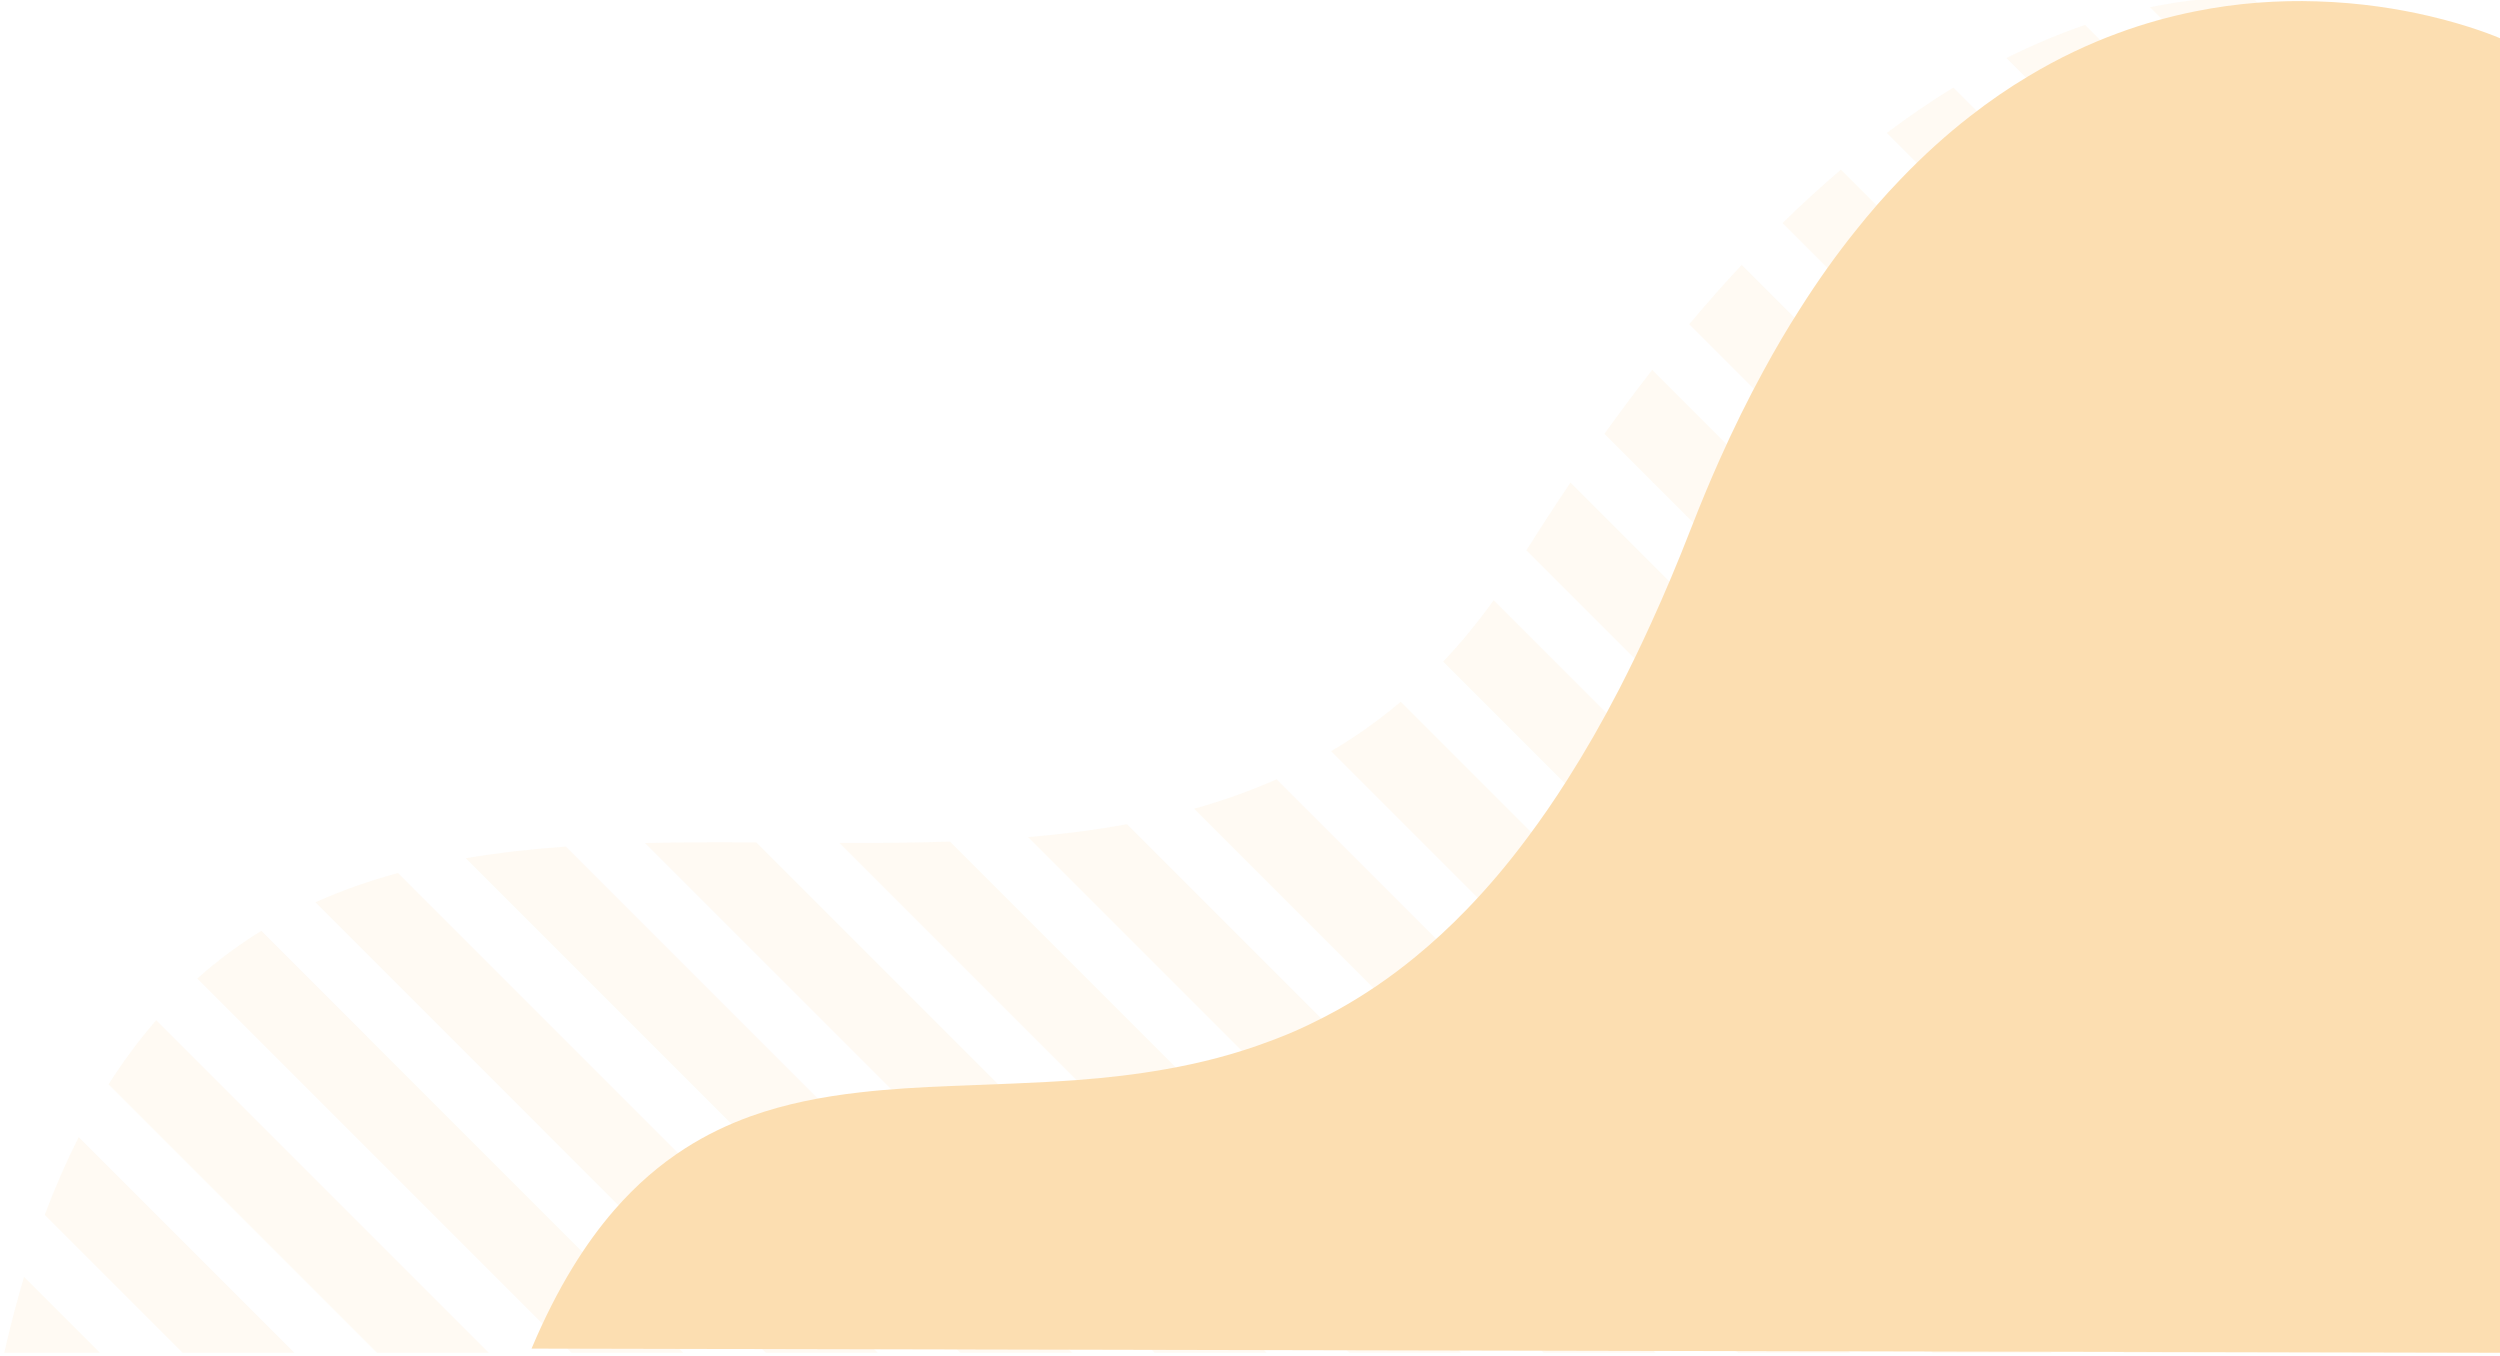 <?xml version="1.0" encoding="UTF-8" standalone="no"?>
<!-- Created with Inkscape (http://www.inkscape.org/) -->

<svg
   xmlns:dc="http://purl.org/dc/elements/1.1/"
   xmlns:cc="http://creativecommons.org/ns#"
   xmlns:rdf="http://www.w3.org/1999/02/22-rdf-syntax-ns#"
   xmlns:svg="http://www.w3.org/2000/svg"
   xmlns="http://www.w3.org/2000/svg"
   xmlns:sodipodi="http://sodipodi.sourceforge.net/DTD/sodipodi-0.dtd"
   xmlns:inkscape="http://www.inkscape.org/namespaces/inkscape"
   version="1.1"
   id="svg2"
   xml:space="preserve"
   width="143.828"
   height="78.019"
   viewBox="0 0 143.828 78.019"
   sodipodi:docname="features-shape.svg"
   inkscape:version="0.92.4 (5da689c313, 2019-01-14)"><defs
     id="defs6"><radialGradient
       fx="0"
       fy="0"
       cx="0"
       cy="0"
       r="1"
       gradientUnits="userSpaceOnUse"
       gradientTransform="matrix(1037.526,0,0,-1037.526,375,250)"
       spreadMethod="pad"
       id="radialGradient30"><stop
         style="stop-opacity:1;stop-color:#ffffff"
         offset="0"
         id="stop24" /><stop
         style="stop-opacity:1;stop-color:#ffffff"
         offset="0.138"
         id="stop26" /><stop
         style="stop-opacity:1;stop-color:#bbceff"
         offset="1"
         id="stop28" /></radialGradient><clipPath
       clipPathUnits="userSpaceOnUse"
       id="clipPath40"><path
         d="M 0,500 H 750 V 0 H 0 Z"
         id="path38"
         inkscape:connector-curvature="0" /></clipPath><clipPath
       clipPathUnits="userSpaceOnUse"
       id="clipPath48"><path
         d="M 328.6,228.588 H 750 V 0 H 328.6 Z"
         id="path46"
         inkscape:connector-curvature="0" /></clipPath><linearGradient
       x1="0"
       y1="0"
       x2="1"
       y2="0"
       gradientUnits="userSpaceOnUse"
       gradientTransform="matrix(-173.941,268.04,268.04,173.941,555.14,-249.98)"
       spreadMethod="pad"
       id="linearGradient58"><stop
         style="stop-opacity:1;stop-color:#78a2ff"
         offset="0"
         id="stop54" /><stop
         style="stop-opacity:1;stop-color:#bbceff"
         offset="1"
         id="stop56" /></linearGradient><linearGradient
       x1="0"
       y1="0"
       x2="1"
       y2="0"
       gradientUnits="userSpaceOnUse"
       gradientTransform="matrix(-173.941,268.04,268.04,173.941,534.791,-263.185)"
       spreadMethod="pad"
       id="linearGradient68"><stop
         style="stop-opacity:1;stop-color:#78a2ff"
         offset="0"
         id="stop64" /><stop
         style="stop-opacity:1;stop-color:#bbceff"
         offset="1"
         id="stop66" /></linearGradient><linearGradient
       x1="0"
       y1="0"
       x2="1"
       y2="0"
       gradientUnits="userSpaceOnUse"
       gradientTransform="matrix(-173.941,268.04,268.04,173.941,576.007,-236.439)"
       spreadMethod="pad"
       id="linearGradient78"><stop
         style="stop-opacity:1;stop-color:#78a2ff"
         offset="0"
         id="stop74" /><stop
         style="stop-opacity:1;stop-color:#bbceff"
         offset="1"
         id="stop76" /></linearGradient><linearGradient
       x1="0"
       y1="0"
       x2="1"
       y2="0"
       gradientUnits="userSpaceOnUse"
       gradientTransform="matrix(-173.941,268.04,268.04,173.941,897.782,-27.627)"
       spreadMethod="pad"
       id="linearGradient88"><stop
         style="stop-opacity:1;stop-color:#78a2ff"
         offset="0"
         id="stop84" /><stop
         style="stop-opacity:1;stop-color:#bbceff"
         offset="1"
         id="stop86" /></linearGradient><linearGradient
       x1="0"
       y1="0"
       x2="1"
       y2="0"
       gradientUnits="userSpaceOnUse"
       gradientTransform="matrix(-173.941,268.04,268.04,173.941,597.487,-222.499)"
       spreadMethod="pad"
       id="linearGradient98"><stop
         style="stop-opacity:1;stop-color:#78a2ff"
         offset="0"
         id="stop94" /><stop
         style="stop-opacity:1;stop-color:#bbceff"
         offset="1"
         id="stop96" /></linearGradient><linearGradient
       x1="0"
       y1="0"
       x2="1"
       y2="0"
       gradientUnits="userSpaceOnUse"
       gradientTransform="matrix(-173.941,268.04,268.04,173.941,844.241,-62.372)"
       spreadMethod="pad"
       id="linearGradient108"><stop
         style="stop-opacity:1;stop-color:#78a2ff"
         offset="0"
         id="stop104" /><stop
         style="stop-opacity:1;stop-color:#bbceff"
         offset="1"
         id="stop106" /></linearGradient><linearGradient
       x1="0"
       y1="0"
       x2="1"
       y2="0"
       gradientUnits="userSpaceOnUse"
       gradientTransform="matrix(-173.941,268.04,268.04,173.941,879.645,-39.397)"
       spreadMethod="pad"
       id="linearGradient118"><stop
         style="stop-opacity:1;stop-color:#78a2ff"
         offset="0"
         id="stop114" /><stop
         style="stop-opacity:1;stop-color:#bbceff"
         offset="1"
         id="stop116" /></linearGradient><linearGradient
       x1="0"
       y1="0"
       x2="1"
       y2="0"
       gradientUnits="userSpaceOnUse"
       gradientTransform="matrix(-173.941,268.04,268.04,173.941,861.693,-51.047)"
       spreadMethod="pad"
       id="linearGradient128"><stop
         style="stop-opacity:1;stop-color:#78a2ff"
         offset="0"
         id="stop124" /><stop
         style="stop-opacity:1;stop-color:#bbceff"
         offset="1"
         id="stop126" /></linearGradient><linearGradient
       x1="0"
       y1="0"
       x2="1"
       y2="0"
       gradientUnits="userSpaceOnUse"
       gradientTransform="matrix(-173.941,268.04,268.04,173.941,827.108,-73.49)"
       spreadMethod="pad"
       id="linearGradient138"><stop
         style="stop-opacity:1;stop-color:#78a2ff"
         offset="0"
         id="stop134" /><stop
         style="stop-opacity:1;stop-color:#bbceff"
         offset="1"
         id="stop136" /></linearGradient><linearGradient
       x1="0"
       y1="0"
       x2="1"
       y2="0"
       gradientUnits="userSpaceOnUse"
       gradientTransform="matrix(-173.941,268.04,268.04,173.941,733.188,-134.438)"
       spreadMethod="pad"
       id="linearGradient148"><stop
         style="stop-opacity:1;stop-color:#78a2ff"
         offset="0"
         id="stop144" /><stop
         style="stop-opacity:1;stop-color:#bbceff"
         offset="1"
         id="stop146" /></linearGradient><linearGradient
       x1="0"
       y1="0"
       x2="1"
       y2="0"
       gradientUnits="userSpaceOnUse"
       gradientTransform="matrix(-173.941,268.04,268.04,173.941,515.554,-275.669)"
       spreadMethod="pad"
       id="linearGradient158"><stop
         style="stop-opacity:1;stop-color:#78a2ff"
         offset="0"
         id="stop154" /><stop
         style="stop-opacity:1;stop-color:#bbceff"
         offset="1"
         id="stop156" /></linearGradient><linearGradient
       x1="0"
       y1="0"
       x2="1"
       y2="0"
       gradientUnits="userSpaceOnUse"
       gradientTransform="matrix(-173.941,268.04,268.04,173.941,710.886,-148.91)"
       spreadMethod="pad"
       id="linearGradient168"><stop
         style="stop-opacity:1;stop-color:#78a2ff"
         offset="0"
         id="stop164" /><stop
         style="stop-opacity:1;stop-color:#bbceff"
         offset="1"
         id="stop166" /></linearGradient><linearGradient
       x1="0"
       y1="0"
       x2="1"
       y2="0"
       gradientUnits="userSpaceOnUse"
       gradientTransform="matrix(-173.941,268.04,268.04,173.941,784.662,-101.035)"
       spreadMethod="pad"
       id="linearGradient178"><stop
         style="stop-opacity:1;stop-color:#78a2ff"
         offset="0"
         id="stop174" /><stop
         style="stop-opacity:1;stop-color:#bbceff"
         offset="1"
         id="stop176" /></linearGradient><linearGradient
       x1="0"
       y1="0"
       x2="1"
       y2="0"
       gradientUnits="userSpaceOnUse"
       gradientTransform="matrix(-173.941,268.04,268.04,173.941,642.392,-193.359)"
       spreadMethod="pad"
       id="linearGradient188"><stop
         style="stop-opacity:1;stop-color:#78a2ff"
         offset="0"
         id="stop184" /><stop
         style="stop-opacity:1;stop-color:#bbceff"
         offset="1"
         id="stop186" /></linearGradient><linearGradient
       x1="0"
       y1="0"
       x2="1"
       y2="0"
       gradientUnits="userSpaceOnUse"
       gradientTransform="matrix(-173.941,268.04,268.04,173.941,688.408,-163.498)"
       spreadMethod="pad"
       id="linearGradient198"><stop
         style="stop-opacity:1;stop-color:#78a2ff"
         offset="0"
         id="stop194" /><stop
         style="stop-opacity:1;stop-color:#bbceff"
         offset="1"
         id="stop196" /></linearGradient><linearGradient
       x1="0"
       y1="0"
       x2="1"
       y2="0"
       gradientUnits="userSpaceOnUse"
       gradientTransform="matrix(-173.941,268.04,268.04,173.941,619.639,-208.124)"
       spreadMethod="pad"
       id="linearGradient208"><stop
         style="stop-opacity:1;stop-color:#78a2ff"
         offset="0"
         id="stop204" /><stop
         style="stop-opacity:1;stop-color:#bbceff"
         offset="1"
         id="stop206" /></linearGradient><linearGradient
       x1="0"
       y1="0"
       x2="1"
       y2="0"
       gradientUnits="userSpaceOnUse"
       gradientTransform="matrix(-173.941,268.04,268.04,173.941,665.46,-178.389)"
       spreadMethod="pad"
       id="linearGradient218"><stop
         style="stop-opacity:1;stop-color:#78a2ff"
         offset="0"
         id="stop214" /><stop
         style="stop-opacity:1;stop-color:#bbceff"
         offset="1"
         id="stop216" /></linearGradient><clipPath
       clipPathUnits="userSpaceOnUse"
       id="clipPath400"><path
         d="M 0,500 H 315.859 V 267.894 H 0 Z"
         id="path398"
         inkscape:connector-curvature="0" /></clipPath><linearGradient
       x1="0"
       y1="0"
       x2="1"
       y2="0"
       gradientUnits="userSpaceOnUse"
       gradientTransform="matrix(296.554,-355.01,-355.01,-296.554,-225.995,586.835)"
       spreadMethod="pad"
       id="linearGradient410"><stop
         style="stop-opacity:1;stop-color:#78a2ff"
         offset="0"
         id="stop406" /><stop
         style="stop-opacity:1;stop-color:#bbceff"
         offset="1"
         id="stop408" /></linearGradient><linearGradient
       x1="0"
       y1="0"
       x2="1"
       y2="0"
       gradientUnits="userSpaceOnUse"
       gradientTransform="matrix(296.554,-355.01,-355.01,-296.554,-175.038,629.401)"
       spreadMethod="pad"
       id="linearGradient420"><stop
         style="stop-opacity:1;stop-color:#78a2ff"
         offset="0"
         id="stop416" /><stop
         style="stop-opacity:1;stop-color:#bbceff"
         offset="1"
         id="stop418" /></linearGradient><linearGradient
       x1="0"
       y1="0"
       x2="1"
       y2="0"
       gradientUnits="userSpaceOnUse"
       gradientTransform="matrix(296.554,-355.01,-355.01,-296.554,-242.622,572.945)"
       spreadMethod="pad"
       id="linearGradient430"><stop
         style="stop-opacity:1;stop-color:#78a2ff"
         offset="0"
         id="stop426" /><stop
         style="stop-opacity:1;stop-color:#bbceff"
         offset="1"
         id="stop428" /></linearGradient><linearGradient
       x1="0"
       y1="0"
       x2="1"
       y2="0"
       gradientUnits="userSpaceOnUse"
       gradientTransform="matrix(296.554,-355.01,-355.01,-296.554,-208.792,601.204)"
       spreadMethod="pad"
       id="linearGradient440"><stop
         style="stop-opacity:1;stop-color:#78a2ff"
         offset="0"
         id="stop436" /><stop
         style="stop-opacity:1;stop-color:#bbceff"
         offset="1"
         id="stop438" /></linearGradient><linearGradient
       x1="0"
       y1="0"
       x2="1"
       y2="0"
       gradientUnits="userSpaceOnUse"
       gradientTransform="matrix(296.554,-355.01,-355.01,-296.554,-106.328,686.797)"
       spreadMethod="pad"
       id="linearGradient450"><stop
         style="stop-opacity:1;stop-color:#78a2ff"
         offset="0"
         id="stop446" /><stop
         style="stop-opacity:1;stop-color:#bbceff"
         offset="1"
         id="stop448" /></linearGradient><linearGradient
       x1="0"
       y1="0"
       x2="1"
       y2="0"
       gradientUnits="userSpaceOnUse"
       gradientTransform="matrix(296.554,-355.01,-355.01,-296.554,7.114,781.56)"
       spreadMethod="pad"
       id="linearGradient460"><stop
         style="stop-opacity:1;stop-color:#78a2ff"
         offset="0"
         id="stop456" /><stop
         style="stop-opacity:1;stop-color:#bbceff"
         offset="1"
         id="stop458" /></linearGradient><linearGradient
       x1="0"
       y1="0"
       x2="1"
       y2="0"
       gradientUnits="userSpaceOnUse"
       gradientTransform="matrix(296.554,-355.01,-355.01,-296.554,-158.382,643.315)"
       spreadMethod="pad"
       id="linearGradient470"><stop
         style="stop-opacity:1;stop-color:#78a2ff"
         offset="0"
         id="stop466" /><stop
         style="stop-opacity:1;stop-color:#bbceff"
         offset="1"
         id="stop468" /></linearGradient><linearGradient
       x1="0"
       y1="0"
       x2="1"
       y2="0"
       gradientUnits="userSpaceOnUse"
       gradientTransform="matrix(296.554,-355.01,-355.01,-296.554,-191.829,615.375)"
       spreadMethod="pad"
       id="linearGradient480"><stop
         style="stop-opacity:1;stop-color:#78a2ff"
         offset="0"
         id="stop476" /><stop
         style="stop-opacity:1;stop-color:#bbceff"
         offset="1"
         id="stop478" /></linearGradient><linearGradient
       x1="0"
       y1="0"
       x2="1"
       y2="0"
       gradientUnits="userSpaceOnUse"
       gradientTransform="matrix(296.554,-355.01,-355.01,-296.554,-30.381,750.239)"
       spreadMethod="pad"
       id="linearGradient490"><stop
         style="stop-opacity:1;stop-color:#78a2ff"
         offset="0"
         id="stop486" /><stop
         style="stop-opacity:1;stop-color:#bbceff"
         offset="1"
         id="stop488" /></linearGradient><linearGradient
       x1="0"
       y1="0"
       x2="1"
       y2="0"
       gradientUnits="userSpaceOnUse"
       gradientTransform="matrix(296.554,-355.01,-355.01,-296.554,-11.516,765.997)"
       spreadMethod="pad"
       id="linearGradient500"><stop
         style="stop-opacity:1;stop-color:#78a2ff"
         offset="0"
         id="stop496" /><stop
         style="stop-opacity:1;stop-color:#bbceff"
         offset="1"
         id="stop498" /></linearGradient><linearGradient
       x1="0"
       y1="0"
       x2="1"
       y2="0"
       gradientUnits="userSpaceOnUse"
       gradientTransform="matrix(296.554,-355.01,-355.01,-296.554,25.523,796.938)"
       spreadMethod="pad"
       id="linearGradient510"><stop
         style="stop-opacity:1;stop-color:#78a2ff"
         offset="0"
         id="stop506" /><stop
         style="stop-opacity:1;stop-color:#bbceff"
         offset="1"
         id="stop508" /></linearGradient><linearGradient
       x1="0"
       y1="0"
       x2="1"
       y2="0"
       gradientUnits="userSpaceOnUse"
       gradientTransform="matrix(296.554,-355.01,-355.01,-296.554,-49.407,734.346)"
       spreadMethod="pad"
       id="linearGradient520"><stop
         style="stop-opacity:1;stop-color:#78a2ff"
         offset="0"
         id="stop516" /><stop
         style="stop-opacity:1;stop-color:#bbceff"
         offset="1"
         id="stop518" /></linearGradient><linearGradient
       x1="0"
       y1="0"
       x2="1"
       y2="0"
       gradientUnits="userSpaceOnUse"
       gradientTransform="matrix(296.554,-355.01,-355.01,-296.554,-141.761,657.198)"
       spreadMethod="pad"
       id="linearGradient530"><stop
         style="stop-opacity:1;stop-color:#78a2ff"
         offset="0"
         id="stop526" /><stop
         style="stop-opacity:1;stop-color:#bbceff"
         offset="1"
         id="stop528" /></linearGradient><linearGradient
       x1="0"
       y1="0"
       x2="1"
       y2="0"
       gradientUnits="userSpaceOnUse"
       gradientTransform="matrix(296.554,-355.01,-355.01,-296.554,43.752,812.165)"
       spreadMethod="pad"
       id="linearGradient540"><stop
         style="stop-opacity:1;stop-color:#78a2ff"
         offset="0"
         id="stop536" /><stop
         style="stop-opacity:1;stop-color:#bbceff"
         offset="1"
         id="stop538" /></linearGradient><linearGradient
       x1="0"
       y1="0"
       x2="1"
       y2="0"
       gradientUnits="userSpaceOnUse"
       gradientTransform="matrix(296.554,-355.01,-355.01,-296.554,-125.021,671.182)"
       spreadMethod="pad"
       id="linearGradient550"><stop
         style="stop-opacity:1;stop-color:#78a2ff"
         offset="0"
         id="stop546" /><stop
         style="stop-opacity:1;stop-color:#bbceff"
         offset="1"
         id="stop548" /></linearGradient><linearGradient
       x1="0"
       y1="0"
       x2="1"
       y2="0"
       gradientUnits="userSpaceOnUse"
       gradientTransform="matrix(296.554,-355.01,-355.01,-296.554,-87.299,702.692)"
       spreadMethod="pad"
       id="linearGradient560"><stop
         style="stop-opacity:1;stop-color:#78a2ff"
         offset="0"
         id="stop556" /><stop
         style="stop-opacity:1;stop-color:#bbceff"
         offset="1"
         id="stop558" /></linearGradient><linearGradient
       x1="0"
       y1="0"
       x2="1"
       y2="0"
       gradientUnits="userSpaceOnUse"
       gradientTransform="matrix(296.554,-355.01,-355.01,-296.554,-68.429,718.456)"
       spreadMethod="pad"
       id="linearGradient570"><stop
         style="stop-opacity:1;stop-color:#78a2ff"
         offset="0"
         id="stop566" /><stop
         style="stop-opacity:1;stop-color:#bbceff"
         offset="1"
         id="stop568" /></linearGradient><clipPath
       clipPathUnits="userSpaceOnUse"
       id="clipPath856"><path
         d="M 692.615,274.477 H 750 v 77.336 h -57.385 z"
         id="path854"
         inkscape:connector-curvature="0" /></clipPath><clipPath
       clipPathUnits="userSpaceOnUse"
       id="clipPath878"><path
         d="M 0,500 H 750 V 0 H 0 Z"
         id="path876"
         inkscape:connector-curvature="0" /></clipPath><linearGradient
       x1="0"
       y1="0"
       x2="1"
       y2="0"
       gradientUnits="userSpaceOnUse"
       gradientTransform="matrix(-48.475,-1.426,-1.426,48.475,570.272,264.246)"
       spreadMethod="pad"
       id="linearGradient912"><stop
         style="stop-opacity:1;stop-color:#006bff"
         offset="0"
         id="stop908" /><stop
         style="stop-opacity:1;stop-color:#60ceff"
         offset="1"
         id="stop910" /></linearGradient><linearGradient
       x1="0"
       y1="0"
       x2="1"
       y2="0"
       gradientUnits="userSpaceOnUse"
       gradientTransform="matrix(-48.475,-1.426,-1.426,48.475,570.572,254.054)"
       spreadMethod="pad"
       id="linearGradient932"><stop
         style="stop-opacity:1;stop-color:#006bff"
         offset="0"
         id="stop928" /><stop
         style="stop-opacity:1;stop-color:#60ceff"
         offset="1"
         id="stop930" /></linearGradient><linearGradient
       x1="0"
       y1="0"
       x2="1"
       y2="0"
       gradientUnits="userSpaceOnUse"
       gradientTransform="matrix(-48.475,-1.426,-1.426,48.475,570.872,243.862)"
       spreadMethod="pad"
       id="linearGradient952"><stop
         style="stop-opacity:1;stop-color:#006bff"
         offset="0"
         id="stop948" /><stop
         style="stop-opacity:1;stop-color:#60ceff"
         offset="1"
         id="stop950" /></linearGradient><clipPath
       clipPathUnits="userSpaceOnUse"
       id="clipPath962"><path
         d="M 0,500 H 750 V 0 H 0 Z"
         id="path960"
         inkscape:connector-curvature="0" /></clipPath><linearGradient
       x1="0"
       y1="0"
       x2="1"
       y2="0"
       gradientUnits="userSpaceOnUse"
       gradientTransform="matrix(6.416,-72,-72,-6.416,322.814,320.113)"
       spreadMethod="pad"
       id="linearGradient988"><stop
         style="stop-opacity:1;stop-color:#006bff"
         offset="0"
         id="stop984" /><stop
         style="stop-opacity:1;stop-color:#60ceff"
         offset="1"
         id="stop986" /></linearGradient><linearGradient
       x1="0"
       y1="0"
       x2="1"
       y2="0"
       gradientUnits="userSpaceOnUse"
       gradientTransform="matrix(6.416,-72,-72,-6.416,332.935,321.015)"
       spreadMethod="pad"
       id="linearGradient1008"><stop
         style="stop-opacity:1;stop-color:#006bff"
         offset="0"
         id="stop1004" /><stop
         style="stop-opacity:1;stop-color:#60ceff"
         offset="1"
         id="stop1006" /></linearGradient><clipPath
       clipPathUnits="userSpaceOnUse"
       id="clipPath1018"><path
         d="M 0,500 H 750 V 0 H 0 Z"
         id="path1016"
         inkscape:connector-curvature="0" /></clipPath><clipPath
       clipPathUnits="userSpaceOnUse"
       id="clipPath1088"><path
         d="m 428.445,404.779 h 200.569 v 95.216 H 428.445 Z"
         id="path1086"
         inkscape:connector-curvature="0" /></clipPath><clipPath
       clipPathUnits="userSpaceOnUse"
       id="clipPath1128"><path
         d="M 0,500 H 750 V 0 H 0 Z"
         id="path1126"
         inkscape:connector-curvature="0" /></clipPath><clipPath
       clipPathUnits="userSpaceOnUse"
       id="clipPath1136"><path
         d="M 122.675,477.167 H 646.39 V 15.855 H 122.675 Z"
         id="path1134"
         inkscape:connector-curvature="0" /></clipPath><linearGradient
       x1="0"
       y1="0"
       x2="1"
       y2="0"
       gradientUnits="userSpaceOnUse"
       gradientTransform="matrix(208.486,-399.866,-399.866,-208.486,30.792,373.655)"
       spreadMethod="pad"
       id="linearGradient1146"><stop
         style="stop-opacity:1;stop-color:#78a2ff"
         offset="0"
         id="stop1142" /><stop
         style="stop-opacity:1;stop-color:#bbceff"
         offset="1"
         id="stop1144" /></linearGradient><linearGradient
       x1="0"
       y1="0"
       x2="1"
       y2="0"
       gradientUnits="userSpaceOnUse"
       gradientTransform="matrix(208.507,-399.906,-399.906,-208.507,211.117,467.731)"
       spreadMethod="pad"
       id="linearGradient1156"><stop
         style="stop-opacity:1;stop-color:#78a2ff"
         offset="0"
         id="stop1152" /><stop
         style="stop-opacity:1;stop-color:#bbceff"
         offset="1"
         id="stop1154" /></linearGradient><linearGradient
       x1="0"
       y1="0"
       x2="1"
       y2="0"
       gradientUnits="userSpaceOnUse"
       gradientTransform="matrix(208.474,-399.843,-399.843,-208.474,537.163,637.686)"
       spreadMethod="pad"
       id="linearGradient1166"><stop
         style="stop-opacity:1;stop-color:#78a2ff"
         offset="0"
         id="stop1162" /><stop
         style="stop-opacity:1;stop-color:#bbceff"
         offset="1"
         id="stop1164" /></linearGradient><linearGradient
       x1="0"
       y1="0"
       x2="1"
       y2="0"
       gradientUnits="userSpaceOnUse"
       gradientTransform="matrix(208.515,-399.921,-399.921,-208.515,10.687,363.234)"
       spreadMethod="pad"
       id="linearGradient1176"><stop
         style="stop-opacity:1;stop-color:#78a2ff"
         offset="0"
         id="stop1172" /><stop
         style="stop-opacity:1;stop-color:#bbceff"
         offset="1"
         id="stop1174" /></linearGradient><linearGradient
       x1="0"
       y1="0"
       x2="1"
       y2="0"
       gradientUnits="userSpaceOnUse"
       gradientTransform="matrix(208.515,-399.921,-399.921,-208.515,14.584,365.266)"
       spreadMethod="pad"
       id="linearGradient1186"><stop
         style="stop-opacity:1;stop-color:#78a2ff"
         offset="0"
         id="stop1182" /><stop
         style="stop-opacity:1;stop-color:#bbceff"
         offset="1"
         id="stop1184" /></linearGradient><linearGradient
       x1="0"
       y1="0"
       x2="1"
       y2="0"
       gradientUnits="userSpaceOnUse"
       gradientTransform="matrix(208.515,-399.921,-399.921,-208.515,14.001,364.962)"
       spreadMethod="pad"
       id="linearGradient1196"><stop
         style="stop-opacity:1;stop-color:#78a2ff"
         offset="0"
         id="stop1192" /><stop
         style="stop-opacity:1;stop-color:#bbceff"
         offset="1"
         id="stop1194" /></linearGradient><linearGradient
       x1="0"
       y1="0"
       x2="1"
       y2="0"
       gradientUnits="userSpaceOnUse"
       gradientTransform="matrix(208.515,-399.921,-399.921,-208.515,9.279,362.5)"
       spreadMethod="pad"
       id="linearGradient1206"><stop
         style="stop-opacity:1;stop-color:#78a2ff"
         offset="0"
         id="stop1202" /><stop
         style="stop-opacity:1;stop-color:#bbceff"
         offset="1"
         id="stop1204" /></linearGradient><linearGradient
       x1="0"
       y1="0"
       x2="1"
       y2="0"
       gradientUnits="userSpaceOnUse"
       gradientTransform="matrix(208.515,-399.921,-399.921,-208.515,3.184,359.322)"
       spreadMethod="pad"
       id="linearGradient1216"><stop
         style="stop-opacity:1;stop-color:#78a2ff"
         offset="0"
         id="stop1212" /><stop
         style="stop-opacity:1;stop-color:#bbceff"
         offset="1"
         id="stop1214" /></linearGradient><linearGradient
       x1="0"
       y1="0"
       x2="1"
       y2="0"
       gradientUnits="userSpaceOnUse"
       gradientTransform="matrix(208.515,-399.921,-399.921,-208.515,-0.714,357.289)"
       spreadMethod="pad"
       id="linearGradient1226"><stop
         style="stop-opacity:1;stop-color:#78a2ff"
         offset="0"
         id="stop1222" /><stop
         style="stop-opacity:1;stop-color:#bbceff"
         offset="1"
         id="stop1224" /></linearGradient><linearGradient
       x1="0"
       y1="0"
       x2="1"
       y2="0"
       gradientUnits="userSpaceOnUse"
       gradientTransform="matrix(208.515,-399.921,-399.921,-208.515,-0.131,357.594)"
       spreadMethod="pad"
       id="linearGradient1236"><stop
         style="stop-opacity:1;stop-color:#78a2ff"
         offset="0"
         id="stop1232" /><stop
         style="stop-opacity:1;stop-color:#bbceff"
         offset="1"
         id="stop1234" /></linearGradient><linearGradient
       x1="0"
       y1="0"
       x2="1"
       y2="0"
       gradientUnits="userSpaceOnUse"
       gradientTransform="matrix(208.515,-399.921,-399.921,-208.515,4.592,360.056)"
       spreadMethod="pad"
       id="linearGradient1246"><stop
         style="stop-opacity:1;stop-color:#78a2ff"
         offset="0"
         id="stop1242" /><stop
         style="stop-opacity:1;stop-color:#bbceff"
         offset="1"
         id="stop1244" /></linearGradient><linearGradient
       x1="0"
       y1="0"
       x2="1"
       y2="0"
       gradientUnits="userSpaceOnUse"
       gradientTransform="matrix(208.515,-399.921,-399.921,-208.515,330.832,530.154)"
       spreadMethod="pad"
       id="linearGradient1256"><stop
         style="stop-opacity:1;stop-color:#78a2ff"
         offset="0"
         id="stop1252" /><stop
         style="stop-opacity:1;stop-color:#bbceff"
         offset="1"
         id="stop1254" /></linearGradient><linearGradient
       x1="0"
       y1="0"
       x2="1"
       y2="0"
       gradientUnits="userSpaceOnUse"
       gradientTransform="matrix(208.515,-399.921,-399.921,-208.515,335.638,532.66)"
       spreadMethod="pad"
       id="linearGradient1266"><stop
         style="stop-opacity:1;stop-color:#78a2ff"
         offset="0"
         id="stop1262" /><stop
         style="stop-opacity:1;stop-color:#bbceff"
         offset="1"
         id="stop1264" /></linearGradient><linearGradient
       x1="0"
       y1="0"
       x2="1"
       y2="0"
       gradientUnits="userSpaceOnUse"
       gradientTransform="matrix(208.515,-399.921,-399.921,-208.515,334.918,532.285)"
       spreadMethod="pad"
       id="linearGradient1276"><stop
         style="stop-opacity:1;stop-color:#78a2ff"
         offset="0"
         id="stop1272" /><stop
         style="stop-opacity:1;stop-color:#bbceff"
         offset="1"
         id="stop1274" /></linearGradient><linearGradient
       x1="0"
       y1="0"
       x2="1"
       y2="0"
       gradientUnits="userSpaceOnUse"
       gradientTransform="matrix(208.515,-399.921,-399.921,-208.515,329.095,529.249)"
       spreadMethod="pad"
       id="linearGradient1286"><stop
         style="stop-opacity:1;stop-color:#78a2ff"
         offset="0"
         id="stop1282" /><stop
         style="stop-opacity:1;stop-color:#bbceff"
         offset="1"
         id="stop1284" /></linearGradient><linearGradient
       x1="0"
       y1="0"
       x2="1"
       y2="0"
       gradientUnits="userSpaceOnUse"
       gradientTransform="matrix(208.515,-399.921,-399.921,-208.515,321.579,525.33)"
       spreadMethod="pad"
       id="linearGradient1296"><stop
         style="stop-opacity:1;stop-color:#78a2ff"
         offset="0"
         id="stop1292" /><stop
         style="stop-opacity:1;stop-color:#bbceff"
         offset="1"
         id="stop1294" /></linearGradient><linearGradient
       x1="0"
       y1="0"
       x2="1"
       y2="0"
       gradientUnits="userSpaceOnUse"
       gradientTransform="matrix(208.515,-399.921,-399.921,-208.515,316.773,522.824)"
       spreadMethod="pad"
       id="linearGradient1306"><stop
         style="stop-opacity:1;stop-color:#78a2ff"
         offset="0"
         id="stop1302" /><stop
         style="stop-opacity:1;stop-color:#bbceff"
         offset="1"
         id="stop1304" /></linearGradient><linearGradient
       x1="0"
       y1="0"
       x2="1"
       y2="0"
       gradientUnits="userSpaceOnUse"
       gradientTransform="matrix(208.515,-399.921,-399.921,-208.515,317.493,523.199)"
       spreadMethod="pad"
       id="linearGradient1316"><stop
         style="stop-opacity:1;stop-color:#78a2ff"
         offset="0"
         id="stop1312" /><stop
         style="stop-opacity:1;stop-color:#bbceff"
         offset="1"
         id="stop1314" /></linearGradient><linearGradient
       x1="0"
       y1="0"
       x2="1"
       y2="0"
       gradientUnits="userSpaceOnUse"
       gradientTransform="matrix(208.515,-399.921,-399.921,-208.515,323.316,526.235)"
       spreadMethod="pad"
       id="linearGradient1326"><stop
         style="stop-opacity:1;stop-color:#78a2ff"
         offset="0"
         id="stop1322" /><stop
         style="stop-opacity:1;stop-color:#bbceff"
         offset="1"
         id="stop1324" /></linearGradient><linearGradient
       x1="0"
       y1="0"
       x2="1"
       y2="0"
       gradientUnits="userSpaceOnUse"
       gradientTransform="matrix(208.515,-399.921,-399.921,-208.515,454.992,594.89)"
       spreadMethod="pad"
       id="linearGradient1336"><stop
         style="stop-opacity:1;stop-color:#78a2ff"
         offset="0"
         id="stop1332" /><stop
         style="stop-opacity:1;stop-color:#bbceff"
         offset="1"
         id="stop1334" /></linearGradient><linearGradient
       x1="0"
       y1="0"
       x2="1"
       y2="0"
       gradientUnits="userSpaceOnUse"
       gradientTransform="matrix(208.515,-399.921,-399.921,-208.515,458.757,596.853)"
       spreadMethod="pad"
       id="linearGradient1346"><stop
         style="stop-opacity:1;stop-color:#78a2ff"
         offset="0"
         id="stop1342" /><stop
         style="stop-opacity:1;stop-color:#bbceff"
         offset="1"
         id="stop1344" /></linearGradient><linearGradient
       x1="0"
       y1="0"
       x2="1"
       y2="0"
       gradientUnits="userSpaceOnUse"
       gradientTransform="matrix(208.515,-399.921,-399.921,-208.515,458.194,596.559)"
       spreadMethod="pad"
       id="linearGradient1356"><stop
         style="stop-opacity:1;stop-color:#78a2ff"
         offset="0"
         id="stop1352" /><stop
         style="stop-opacity:1;stop-color:#bbceff"
         offset="1"
         id="stop1354" /></linearGradient><linearGradient
       x1="0"
       y1="0"
       x2="1"
       y2="0"
       gradientUnits="userSpaceOnUse"
       gradientTransform="matrix(208.515,-399.921,-399.921,-208.515,453.631,594.181)"
       spreadMethod="pad"
       id="linearGradient1366"><stop
         style="stop-opacity:1;stop-color:#78a2ff"
         offset="0"
         id="stop1362" /><stop
         style="stop-opacity:1;stop-color:#bbceff"
         offset="1"
         id="stop1364" /></linearGradient><linearGradient
       x1="0"
       y1="0"
       x2="1"
       y2="0"
       gradientUnits="userSpaceOnUse"
       gradientTransform="matrix(208.515,-399.921,-399.921,-208.515,447.743,591.11)"
       spreadMethod="pad"
       id="linearGradient1376"><stop
         style="stop-opacity:1;stop-color:#78a2ff"
         offset="0"
         id="stop1372" /><stop
         style="stop-opacity:1;stop-color:#bbceff"
         offset="1"
         id="stop1374" /></linearGradient><linearGradient
       x1="0"
       y1="0"
       x2="1"
       y2="0"
       gradientUnits="userSpaceOnUse"
       gradientTransform="matrix(208.515,-399.921,-399.921,-208.515,443.977,589.147)"
       spreadMethod="pad"
       id="linearGradient1386"><stop
         style="stop-opacity:1;stop-color:#78a2ff"
         offset="0"
         id="stop1382" /><stop
         style="stop-opacity:1;stop-color:#bbceff"
         offset="1"
         id="stop1384" /></linearGradient><linearGradient
       x1="0"
       y1="0"
       x2="1"
       y2="0"
       gradientUnits="userSpaceOnUse"
       gradientTransform="matrix(208.515,-399.921,-399.921,-208.515,444.541,589.441)"
       spreadMethod="pad"
       id="linearGradient1396"><stop
         style="stop-opacity:1;stop-color:#78a2ff"
         offset="0"
         id="stop1392" /><stop
         style="stop-opacity:1;stop-color:#bbceff"
         offset="1"
         id="stop1394" /></linearGradient><linearGradient
       x1="0"
       y1="0"
       x2="1"
       y2="0"
       gradientUnits="userSpaceOnUse"
       gradientTransform="matrix(208.515,-399.921,-399.921,-208.515,449.103,591.82)"
       spreadMethod="pad"
       id="linearGradient1406"><stop
         style="stop-opacity:1;stop-color:#78a2ff"
         offset="0"
         id="stop1402" /><stop
         style="stop-opacity:1;stop-color:#bbceff"
         offset="1"
         id="stop1404" /></linearGradient><linearGradient
       x1="0"
       y1="0"
       x2="1"
       y2="0"
       gradientUnits="userSpaceOnUse"
       gradientTransform="matrix(208.515,-399.921,-399.921,-208.515,363.313,547.09)"
       spreadMethod="pad"
       id="linearGradient1416"><stop
         style="stop-opacity:1;stop-color:#78a2ff"
         offset="0"
         id="stop1412" /><stop
         style="stop-opacity:1;stop-color:#bbceff"
         offset="1"
         id="stop1414" /></linearGradient><linearGradient
       x1="0"
       y1="0"
       x2="1"
       y2="0"
       gradientUnits="userSpaceOnUse"
       gradientTransform="matrix(208.515,-399.921,-399.921,-208.515,352.789,541.603)"
       spreadMethod="pad"
       id="linearGradient1426"><stop
         style="stop-opacity:1;stop-color:#78a2ff"
         offset="0"
         id="stop1422" /><stop
         style="stop-opacity:1;stop-color:#bbceff"
         offset="1"
         id="stop1424" /></linearGradient><linearGradient
       x1="0"
       y1="0"
       x2="1"
       y2="0"
       gradientUnits="userSpaceOnUse"
       gradientTransform="matrix(208.515,-399.921,-399.921,-208.515,71.326,394.85)"
       spreadMethod="pad"
       id="linearGradient1436"><stop
         style="stop-opacity:1;stop-color:#78a2ff"
         offset="0"
         id="stop1432" /><stop
         style="stop-opacity:1;stop-color:#bbceff"
         offset="1"
         id="stop1434" /></linearGradient><linearGradient
       x1="0"
       y1="0"
       x2="1"
       y2="0"
       gradientUnits="userSpaceOnUse"
       gradientTransform="matrix(208.515,-399.921,-399.921,-208.515,100.039,409.821)"
       spreadMethod="pad"
       id="linearGradient1446"><stop
         style="stop-opacity:1;stop-color:#78a2ff"
         offset="0"
         id="stop1442" /><stop
         style="stop-opacity:1;stop-color:#bbceff"
         offset="1"
         id="stop1444" /></linearGradient><linearGradient
       x1="0"
       y1="0"
       x2="1"
       y2="0"
       gradientUnits="userSpaceOnUse"
       gradientTransform="matrix(208.515,-399.921,-399.921,-208.515,395.546,563.895)"
       spreadMethod="pad"
       id="linearGradient1456"><stop
         style="stop-opacity:1;stop-color:#78a2ff"
         offset="0"
         id="stop1452" /><stop
         style="stop-opacity:1;stop-color:#bbceff"
         offset="1"
         id="stop1454" /></linearGradient><linearGradient
       x1="0"
       y1="0"
       x2="1"
       y2="0"
       gradientUnits="userSpaceOnUse"
       gradientTransform="matrix(208.515,-399.921,-399.921,-208.515,249.801,487.906)"
       spreadMethod="pad"
       id="linearGradient1466"><stop
         style="stop-opacity:1;stop-color:#78a2ff"
         offset="0"
         id="stop1462" /><stop
         style="stop-opacity:1;stop-color:#bbceff"
         offset="1"
         id="stop1464" /></linearGradient><clipPath
       clipPathUnits="userSpaceOnUse"
       id="clipPath48-8"><path
         d="M 328.6,228.588 H 750 V 0 H 328.6 Z"
         id="path46-2"
         inkscape:connector-curvature="0" /></clipPath></defs><sodipodi:namedview
     pagecolor="#ffffff"
     bordercolor="#666666"
     borderopacity="1"
     objecttolerance="10"
     gridtolerance="10"
     guidetolerance="10"
     inkscape:pageopacity="0"
     inkscape:pageshadow="2"
     inkscape:window-width="1366"
     inkscape:window-height="705"
     id="namedview4"
     showgrid="false"
     inkscape:zoom="1.861105"
     inkscape:cx="105.64343"
     inkscape:cy="93.716191"
     inkscape:window-x="-8"
     inkscape:window-y="-8"
     inkscape:window-maximized="1"
     inkscape:current-layer="g10" /><g
     id="g10"
     inkscape:groupmode="layer"
     inkscape:label="3212637"
     transform="matrix(1.333,0,0,-1.333,944.243,-696.276)"><g
       id="g42"
       transform="matrix(0.256,0,0,0.256,-792.298,-580.721)"
       style="opacity:1;fill:#fcdeb1;fill-opacity:1"><g
         id="g44"
         style="fill:#fcdeb1;fill-opacity:1" /><g
         id="g392"
         style="fill:#fcdeb1;fill-opacity:1"><g
           clip-path="url(#clipPath48-8)"
           id="g390"
           style="opacity:0.15;fill:#fcdeb1;fill-opacity:1"><g
             id="g228"
             style="fill:#fcdeb1;fill-opacity:1"><g
               id="g226"
               style="fill:#fcdeb1;fill-opacity:1"><g
                 id="g224"
                 style="fill:#fcdeb1;fill-opacity:1"><g
                   id="g222"
                   style="fill:#fcdeb1;fill-opacity:1"><path
                     d="m 354.226,56.068 c -2.83,-3.247 -5.515,-6.844 -8.041,-10.826 L 391.427,0 h 18.867 z"
                     style="fill:#fcdeb1;fill-opacity:1;stroke:none"
                     id="path220"
                     inkscape:connector-curvature="0" /></g></g></g></g><g
             id="g238"
             style="fill:#fcdeb1;fill-opacity:1"><g
               id="g236"
               style="fill:#fcdeb1;fill-opacity:1"><g
                 id="g234"
                 style="fill:#fcdeb1;fill-opacity:1"><g
                   id="g232"
                   style="fill:#fcdeb1;fill-opacity:1"><path
                     d="m 358.643,0 h 18.866 l -36.358,36.358 c -2.047,-4.045 -3.962,-8.41 -5.729,-13.137 z"
                     style="fill:#fcdeb1;fill-opacity:1;stroke:none"
                     id="path230"
                     inkscape:connector-curvature="0" /></g></g></g></g><g
             id="g248"
             style="fill:#fcdeb1;fill-opacity:1"><g
               id="g246"
               style="fill:#fcdeb1;fill-opacity:1"><g
                 id="g244"
                 style="fill:#fcdeb1;fill-opacity:1"><g
                   id="g242"
                   style="fill:#fcdeb1;fill-opacity:1"><path
                     d="m 371.946,71.132 c -3.76,-2.313 -7.371,-4.98 -10.812,-8.054 L 424.212,0 h 18.867 z"
                     style="fill:#fcdeb1;fill-opacity:1;stroke:none"
                     id="path240"
                     inkscape:connector-curvature="0" /></g></g></g></g><g
             id="g258"
             style="fill:#fcdeb1;fill-opacity:1"><g
               id="g256"
               style="fill:#fcdeb1;fill-opacity:1"><g
                 id="g254"
                 style="fill:#fcdeb1;fill-opacity:1"><g
                   id="g252"
                   style="fill:#fcdeb1;fill-opacity:1"><path
                     d="m 723.05,226.935 26.485,-26.485 -0.035,15.119 c 0,0 -9.791,7.86 -26.45,11.366"
                     style="fill:#fcdeb1;fill-opacity:1;stroke:none"
                     id="path250"
                     inkscape:connector-curvature="0" /></g></g></g></g><g
             id="g268"
             style="fill:#fcdeb1;fill-opacity:1"><g
               id="g266"
               style="fill:#fcdeb1;fill-opacity:1"><g
                 id="g264"
                 style="fill:#fcdeb1;fill-opacity:1"><g
                   id="g262"
                   style="fill:#fcdeb1;fill-opacity:1"><path
                     d="m 394.98,80.883 c -4.791,-1.3 -9.442,-2.924 -13.926,-4.941 L 456.997,0 h 18.866 z"
                     style="fill:#fcdeb1;fill-opacity:1;stroke:none"
                     id="path260"
                     inkscape:connector-curvature="0" /></g></g></g></g><g
             id="g278"
             style="fill:#fcdeb1;fill-opacity:1"><g
               id="g276"
               style="fill:#fcdeb1;fill-opacity:1"><g
                 id="g274"
                 style="fill:#fcdeb1;fill-opacity:1"><g
                   id="g272"
                   style="fill:#fcdeb1;fill-opacity:1"><path
                     d="m 657.201,213.298 c -3.67,-2.245 -7.413,-4.783 -11.221,-7.646 l 103.783,-103.784 -0.044,18.911 z"
                     style="fill:#fcdeb1;fill-opacity:1;stroke:none"
                     id="path270"
                     inkscape:connector-curvature="0" /></g></g></g></g><g
             id="g288"
             style="fill:#fcdeb1;fill-opacity:1"><g
               id="g286"
               style="fill:#fcdeb1;fill-opacity:1"><g
                 id="g284"
                 style="fill:#fcdeb1;fill-opacity:1"><g
                   id="g282"
                   style="fill:#fcdeb1;fill-opacity:1"><path
                     d="m 707.481,228.587 c -5.311,0.027 -11.038,-0.481 -17.127,-1.741 l 59.257,-59.256 -0.044,18.91 z"
                     style="fill:#fcdeb1;fill-opacity:1;stroke:none"
                     id="path280"
                     inkscape:connector-curvature="0" /></g></g></g></g><g
             id="g298"
             style="fill:#fcdeb1;fill-opacity:1"><g
               id="g296"
               style="fill:#fcdeb1;fill-opacity:1"><g
                 id="g294"
                 style="fill:#fcdeb1;fill-opacity:1"><g
                   id="g292"
                   style="fill:#fcdeb1;fill-opacity:1"><path
                     d="m 679.424,223.858 c -4.287,-1.456 -8.719,-3.298 -13.281,-5.585 l 83.544,-83.544 -0.044,18.91 z"
                     style="fill:#fcdeb1;fill-opacity:1;stroke:none"
                     id="path290"
                     inkscape:connector-curvature="0" /></g></g></g></g><g
             id="g308"
             style="fill:#fcdeb1;fill-opacity:1"><g
               id="g306"
               style="fill:#fcdeb1;fill-opacity:1"><g
                 id="g304"
                 style="fill:#fcdeb1;fill-opacity:1"><g
                   id="g302"
                   style="fill:#fcdeb1;fill-opacity:1"><path
                     d="m 749.839,69.008 -0.042,18.91 -111.545,111.545 c -3.246,-2.76 -6.532,-5.755 -9.857,-9.01 z"
                     style="fill:#fcdeb1;fill-opacity:1;stroke:none"
                     id="path300"
                     inkscape:connector-curvature="0" /></g></g></g></g><g
             id="g318"
             style="fill:#fcdeb1;fill-opacity:1"><g
               id="g316"
               style="fill:#fcdeb1;fill-opacity:1"><g
                 id="g314"
                 style="fill:#fcdeb1;fill-opacity:1"><g
                   id="g312"
                   style="fill:#fcdeb1;fill-opacity:1"><path
                     d="m 564.038,109.754 c -3.768,-3.183 -7.692,-5.946 -11.748,-8.34 L 653.704,0 h 20.088 z"
                     style="fill:#fcdeb1;fill-opacity:1;stroke:none"
                     id="path310"
                     inkscape:connector-curvature="0" /></g></g></g></g><g
             id="g328"
             style="fill:#fcdeb1;fill-opacity:1"><g
               id="g326"
               style="fill:#fcdeb1;fill-opacity:1"><g
                 id="g324"
                 style="fill:#fcdeb1;fill-opacity:1"><g
                   id="g322"
                   style="fill:#fcdeb1;fill-opacity:1"><path
                     d="M 331.939,12.786 C 330.735,8.746 329.617,4.496 328.6,0 h 16.125 z"
                     style="fill:#fcdeb1;fill-opacity:1;stroke:none"
                     id="path320"
                     inkscape:connector-curvature="0" /></g></g></g></g><g
             id="g338"
             style="fill:#fcdeb1;fill-opacity:1"><g
               id="g336"
               style="fill:#fcdeb1;fill-opacity:1"><g
                 id="g334"
                 style="fill:#fcdeb1;fill-opacity:1"><g
                   id="g332"
                   style="fill:#fcdeb1;fill-opacity:1"><path
                     d="m 543.102,96.683 c -4.509,-2.003 -9.152,-3.633 -13.9,-4.966 L 620.919,0 h 18.867 z"
                     style="fill:#fcdeb1;fill-opacity:1;stroke:none"
                     id="path330"
                     inkscape:connector-curvature="0" /></g></g></g></g><g
             id="g348"
             style="fill:#fcdeb1;fill-opacity:1"><g
               id="g346"
               style="fill:#fcdeb1;fill-opacity:1"><g
                 id="g344"
                 style="fill:#fcdeb1;fill-opacity:1"><g
                   id="g342"
                   style="fill:#fcdeb1;fill-opacity:1"><path
                     d="M 745.385,59.545 621.523,183.406 c -2.927,-3.133 -5.879,-6.463 -8.856,-10.01 L 735.952,50.111 728.993,43.152 606.439,165.706 c -2.674,-3.421 -5.366,-7.017 -8.073,-10.793 L 719.559,33.718 712.6,26.759 592.657,146.703 c -2.469,-3.653 -4.949,-7.46 -7.441,-11.426 L 703.168,17.327 696.209,10.368 579.703,126.874 c -2.712,-3.789 -5.554,-7.232 -8.513,-10.355 L 686.775,0.934 685.841,0 H 750 l -0.149,64.01 z"
                     style="fill:#fcdeb1;fill-opacity:1;stroke:none"
                     id="path340"
                     inkscape:connector-curvature="0" /></g></g></g></g><g
             id="g358"
             style="fill:#fcdeb1;fill-opacity:1"><g
               id="g356"
               style="fill:#fcdeb1;fill-opacity:1"><g
                 id="g354"
                 style="fill:#fcdeb1;fill-opacity:1"><g
                   id="g352"
                   style="fill:#fcdeb1;fill-opacity:1"><path
                     d="m 455.395,86.037 c -6.301,0.038 -12.571,0.043 -18.765,-0.101 L 522.565,0 h 18.867 z"
                     style="fill:#fcdeb1;fill-opacity:1;stroke:none"
                     id="path350"
                     inkscape:connector-curvature="0" /></g></g></g></g><g
             id="g368"
             style="fill:#fcdeb1;fill-opacity:1"><g
               id="g366"
               style="fill:#fcdeb1;fill-opacity:1"><g
                 id="g364"
                 style="fill:#fcdeb1;fill-opacity:1"><g
                   id="g362"
                   style="fill:#fcdeb1;fill-opacity:1"><path
                     d="m 517.887,89.114 c -5.466,-1.007 -11.041,-1.703 -16.686,-2.18 L 588.134,0 h 18.867 z"
                     style="fill:#fcdeb1;fill-opacity:1;stroke:none"
                     id="path360"
                     inkscape:connector-curvature="0" /></g></g></g></g><g
             id="g378"
             style="fill:#fcdeb1;fill-opacity:1"><g
               id="g376"
               style="fill:#fcdeb1;fill-opacity:1"><g
                 id="g374"
                 style="fill:#fcdeb1;fill-opacity:1"><g
                   id="g372"
                   style="fill:#fcdeb1;fill-opacity:1"><path
                     d="m 423.309,85.338 c -5.748,-0.405 -11.394,-1.027 -16.902,-1.964 L 489.781,0 h 18.866 z"
                     style="fill:#fcdeb1;fill-opacity:1;stroke:none"
                     id="path370"
                     inkscape:connector-curvature="0" /></g></g></g></g><g
             id="g388"
             style="fill:#fcdeb1;fill-opacity:1"><g
               id="g386"
               style="fill:#fcdeb1;fill-opacity:1"><g
                 id="g384"
                 style="fill:#fcdeb1;fill-opacity:1"><g
                   id="g382"
                   style="fill:#fcdeb1;fill-opacity:1"><path
                     d="M 488.038,86.178 C 481.861,85.969 475.633,85.931 469.4,85.95 L 555.35,0 h 18.866 z"
                     style="fill:#fcdeb1;fill-opacity:1;stroke:none"
                     id="path380"
                     inkscape:connector-curvature="0" /></g></g></g></g></g></g></g><g
       id="g1038"
       transform="matrix(-0.304,6.4044967e-4,-6.4044967e-4,-0.304,-600.435,-580.721)"
       style="fill:#fcdeb1;fill-opacity:1"><path
         d="m 0,0 h 279.55 c -1.83,-4.36 -3.78,-8.2 -5.84,-11.58 -1.86,-3.05 -3.81,-5.73 -5.84,-8.08 -3.16,-3.66 -6.53,-6.54 -10.06,-8.81 -2.99,-1.93 -6.11,-3.42 -9.33,-4.59 -4.92,-1.77 -10.09,-2.79 -15.45,-3.41 -4.22,-0.5 -8.55,-0.75 -12.98,-0.94 -5.86,-0.26 -11.88,-0.42 -17.98,-0.89 -4.1,-0.32 -8.23,-0.79 -12.38,-1.54 -4.93,-0.87 -9.89,-2.14 -14.84,-4.02 -0.36,-0.13 -0.72,-0.27 -1.08,-0.41 -0.07,-0.03 -0.15,-0.06 -0.22,-0.09 -1.46,-0.56 -2.9,-1.2 -4.35,-1.9 l -0.18,-0.09 c -1.23,-0.59 -2.46,-1.23 -3.69,-1.91 -3.76,-2.09 -7.5,-4.61 -11.2,-7.67 -2.43,-2 -4.83,-4.22 -7.22,-6.7 -2.91,-3.02 -5.79,-6.41 -8.62,-10.24 -1.91,-2.56 -3.8,-5.31 -5.66,-8.27 -2.47,-3.9 -4.9,-8.15 -7.29,-12.79 -1.52,-2.97 -3.03,-6.09 -4.52,-9.39 -1.89,-4.16 -3.75,-8.58 -5.57,-13.3 -0.05,-0.12 -0.1,-0.25 -0.15,-0.38 -1.27,-3.29 -2.58,-6.45 -3.92,-9.47 -2,-4.51 -4.07,-8.73 -6.21,-12.66 -1.67,-3.1 -3.38,-6.02 -5.14,-8.78 -2.53,-4.02 -5.14,-7.7 -7.81,-11.05 -2.12,-2.69 -4.28,-5.17 -6.47,-7.45 -3.25,-3.41 -6.56,-6.4 -9.88,-8.99 -2.74,-2.15 -5.49,-4.04 -8.23,-5.68 -4.28,-2.59 -8.54,-4.6 -12.73,-6.15 -3.68,-1.37 -7.3,-2.37 -10.82,-3.09 -6.19,-1.27 -12.06,-1.64 -17.38,-1.48 -6.21,0.17 -11.66,1.05 -15.98,2.05 -5.76,1.34 -9.51,2.89 -10.35,3.25 -0.12,0.05 -0.18,0.08 -0.18,0.08 0,19.48 0.01,34.12 0.02,44.92 v 3.19"
         style="fill:#fcdeb1;fill-opacity:1;fill-rule:nonzero;stroke:none"
         id="path1040"
         inkscape:connector-curvature="0" /></g></g></svg>